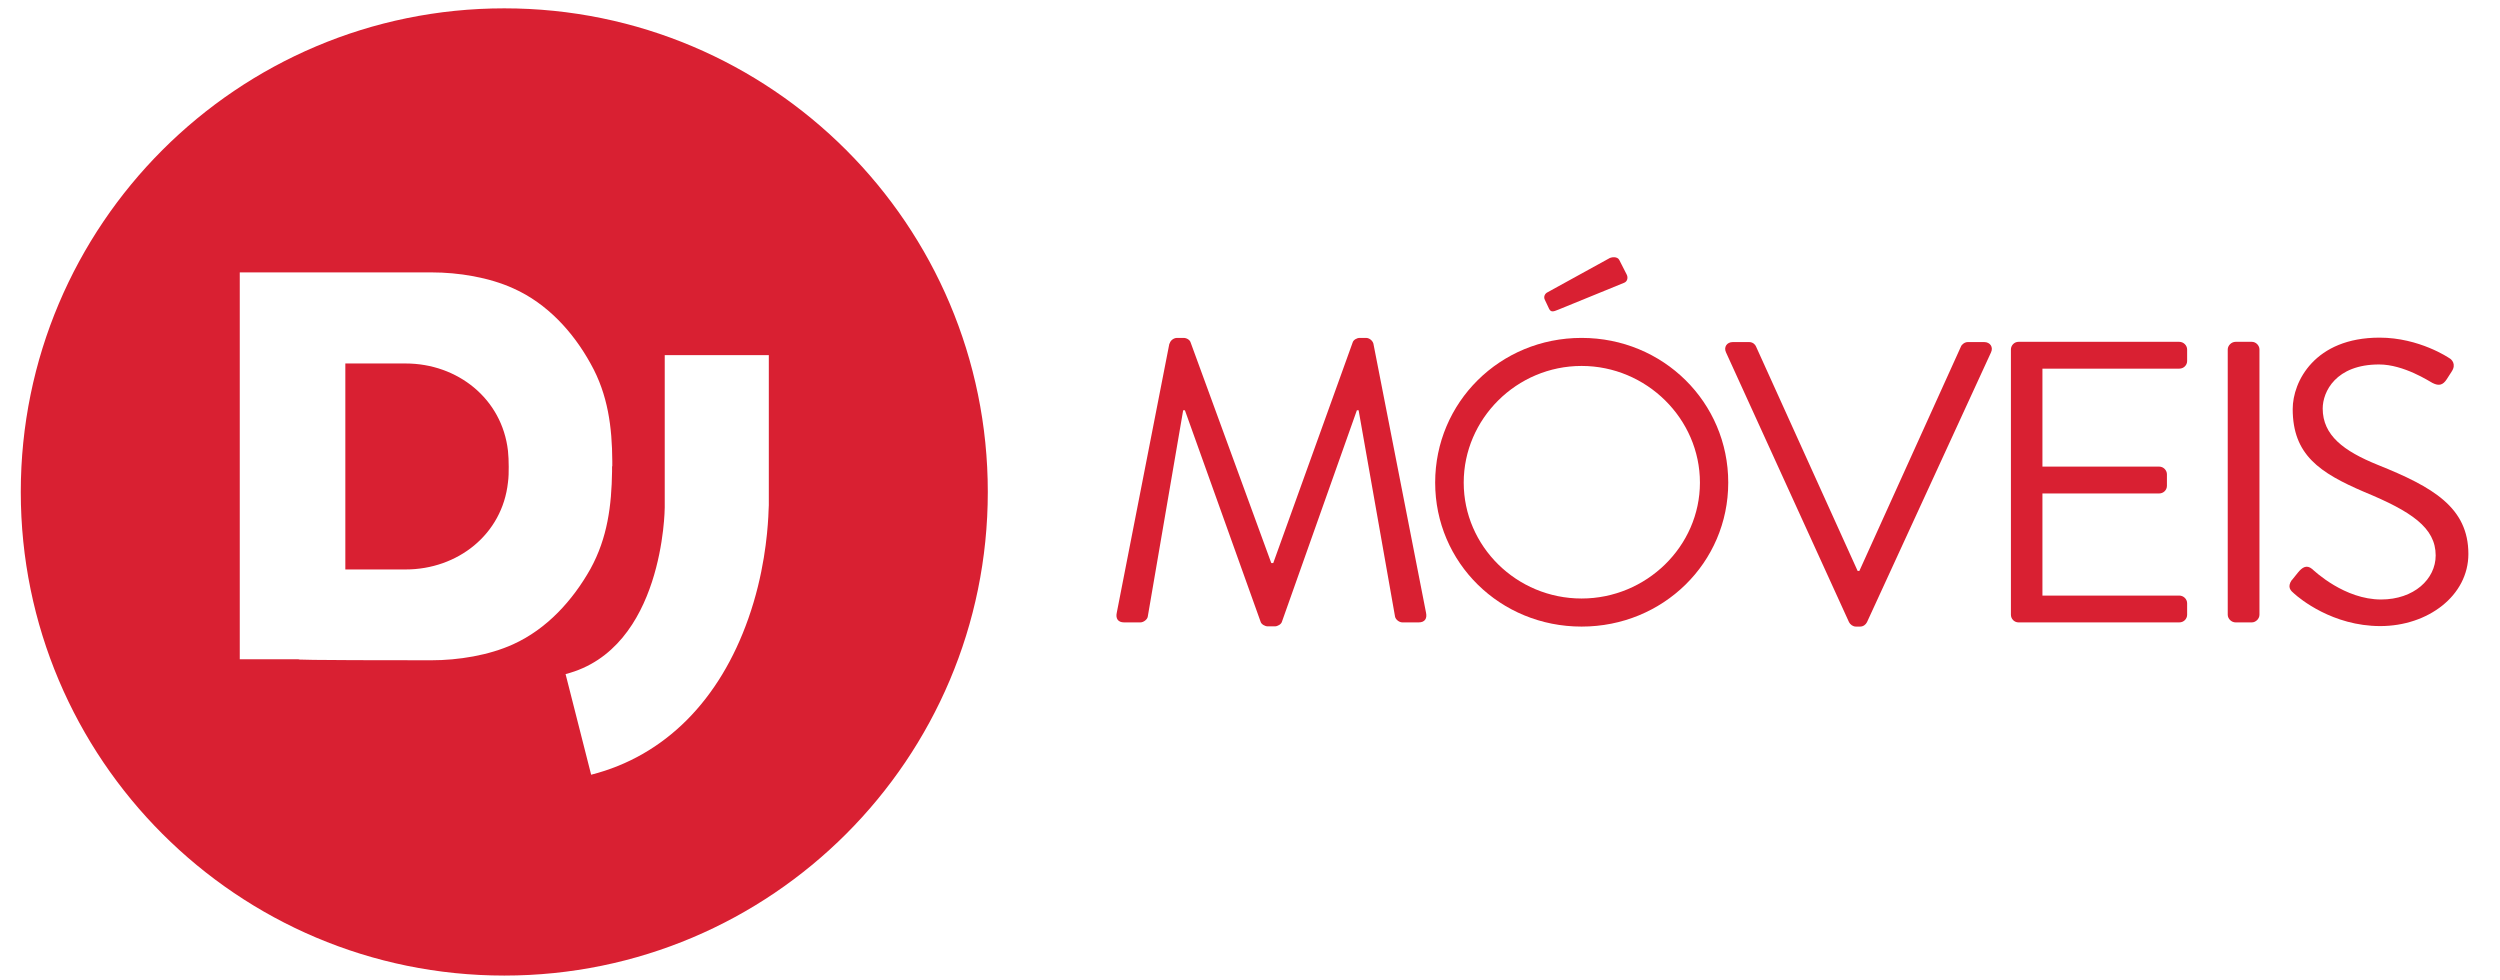 <svg width="74" height="29" viewBox="0 0 74 29" fill="none" xmlns="http://www.w3.org/2000/svg">
<g clip-path="url(#clip0_218_1299)">
<path fill-rule="evenodd" clip-rule="evenodd" d="M29.239 14.562C29.239 6.658 22.83 0.247 14.927 0.247C7.025 0.247 0.615 6.658 0.615 14.562C0.615 22.466 7.025 28.877 14.927 28.877C22.83 28.877 29.239 22.466 29.239 14.562ZM18.124 13.804V13.651C18.117 12.653 18 11.684 17.483 10.766C16.966 9.826 16.194 8.981 15.196 8.537C14.475 8.209 13.572 8.063 12.778 8.063H10.222H7.097V19.515H8.86C8.743 19.523 8.816 19.544 12.771 19.544C13.565 19.544 14.468 19.399 15.189 19.071C16.187 18.619 16.951 17.774 17.476 16.842C17.986 15.917 18.102 14.955 18.117 13.957V13.804H18.124ZM15.058 13.816C15.058 13.973 15.057 14.129 15.036 14.277C14.869 15.822 13.543 16.856 12.006 16.856H10.222V10.759H12.006C13.543 10.759 14.861 11.801 15.036 13.345C15.051 13.49 15.058 13.65 15.058 13.816ZM19.676 10.511H22.749H22.757V14.955C22.757 15.014 22.753 15.07 22.749 15.126C22.746 15.183 22.742 15.239 22.742 15.298C22.713 15.822 22.611 17.009 22.152 18.306C21.307 20.71 19.698 22.371 17.498 22.932L16.741 19.953C19.647 19.21 19.676 15.065 19.676 15.021V10.511Z" fill="#D92032"/>
<path d="M34.622 10.169C34.643 10.075 34.745 10.002 34.84 10.002H35.037C35.124 10.002 35.219 10.06 35.241 10.133L37.63 16.667H37.688L40.04 10.133C40.062 10.06 40.164 10.002 40.245 10.002H40.434C40.529 10.002 40.623 10.075 40.652 10.169L42.211 18.139C42.247 18.307 42.175 18.423 41.993 18.423H41.512C41.417 18.423 41.315 18.343 41.294 18.256L40.215 12.143H40.164L37.943 18.409C37.921 18.481 37.812 18.54 37.739 18.54H37.52C37.448 18.54 37.338 18.481 37.316 18.409L35.073 12.143H35.022L33.973 18.256C33.959 18.336 33.85 18.423 33.755 18.423H33.274C33.092 18.423 33.019 18.307 33.056 18.139L34.614 10.169H34.622Z" fill="#D92032"/>
<path d="M46.815 10.002C49.233 10.002 51.156 11.91 51.156 14.285C51.156 16.66 49.226 18.547 46.815 18.547C44.404 18.547 42.481 16.66 42.481 14.285C42.481 11.91 44.397 10.002 46.815 10.002ZM46.815 17.716C48.73 17.716 50.318 16.172 50.318 14.285C50.318 12.398 48.738 10.832 46.815 10.832C44.892 10.832 43.326 12.398 43.326 14.285C43.326 16.172 44.892 17.716 46.815 17.716ZM45.73 8.88C45.679 8.785 45.73 8.69 45.803 8.654L47.616 7.656C47.689 7.605 47.871 7.583 47.929 7.692L48.148 8.122C48.199 8.217 48.17 8.333 48.075 8.37L46.131 9.164C45.963 9.237 45.904 9.237 45.854 9.142L45.73 8.88Z" fill="#D92032"/>
<path d="M51.09 10.431C51.017 10.278 51.111 10.125 51.293 10.125H51.774C51.883 10.125 51.956 10.198 51.978 10.256L54.986 16.9H55.037L58.045 10.256C58.067 10.198 58.154 10.125 58.249 10.125H58.73C58.912 10.125 59.007 10.278 58.934 10.431L55.263 18.416C55.226 18.488 55.154 18.547 55.059 18.547H54.935C54.848 18.547 54.767 18.488 54.731 18.416L51.09 10.431Z" fill="#D92032"/>
<path d="M59.523 10.344C59.523 10.228 59.618 10.118 59.749 10.118H64.505C64.637 10.118 64.739 10.228 64.739 10.344V10.687C64.739 10.803 64.644 10.912 64.505 10.912H60.456V13.812H63.915C64.039 13.812 64.141 13.921 64.141 14.038V14.38C64.141 14.511 64.032 14.606 63.915 14.606H60.456V17.629H64.505C64.637 17.629 64.739 17.738 64.739 17.855V18.197C64.739 18.314 64.644 18.423 64.505 18.423H59.749C59.618 18.423 59.523 18.314 59.523 18.197V10.344Z" fill="#D92032"/>
<path d="M65.941 10.344C65.941 10.228 66.05 10.118 66.174 10.118H66.654C66.778 10.118 66.88 10.228 66.88 10.344V18.197C66.88 18.314 66.771 18.423 66.654 18.423H66.174C66.05 18.423 65.941 18.314 65.941 18.197V10.344Z" fill="#D92032"/>
<path d="M67.835 17.177C67.893 17.104 67.959 17.024 68.017 16.951C68.141 16.798 68.272 16.704 68.439 16.842C68.519 16.915 69.401 17.745 70.479 17.745C71.454 17.745 72.096 17.141 72.096 16.441C72.096 15.618 71.374 15.137 69.983 14.562C68.658 13.994 67.864 13.462 67.864 12.107C67.864 11.298 68.512 9.994 70.435 9.994C71.615 9.994 72.496 10.599 72.496 10.599C72.569 10.635 72.715 10.781 72.569 10.999C72.518 11.072 72.475 11.152 72.424 11.225C72.314 11.393 72.198 11.437 72.001 11.335C71.913 11.291 71.156 10.788 70.42 10.788C69.138 10.788 68.752 11.597 68.752 12.092C68.752 12.886 69.372 13.352 70.384 13.761C72.016 14.416 73.064 15.021 73.064 16.398C73.064 17.629 71.87 18.532 70.457 18.532C69.044 18.532 68.067 17.716 67.907 17.57C67.813 17.49 67.689 17.388 67.835 17.17V17.177Z" fill="#D92032"/>
</g>
<defs>
<clipPath id="clip0_218_1299">
<rect width="72.449" height="28.64" fill="white" transform="translate(0.615 0.247)"/>
</clipPath>
</defs>
</svg>
